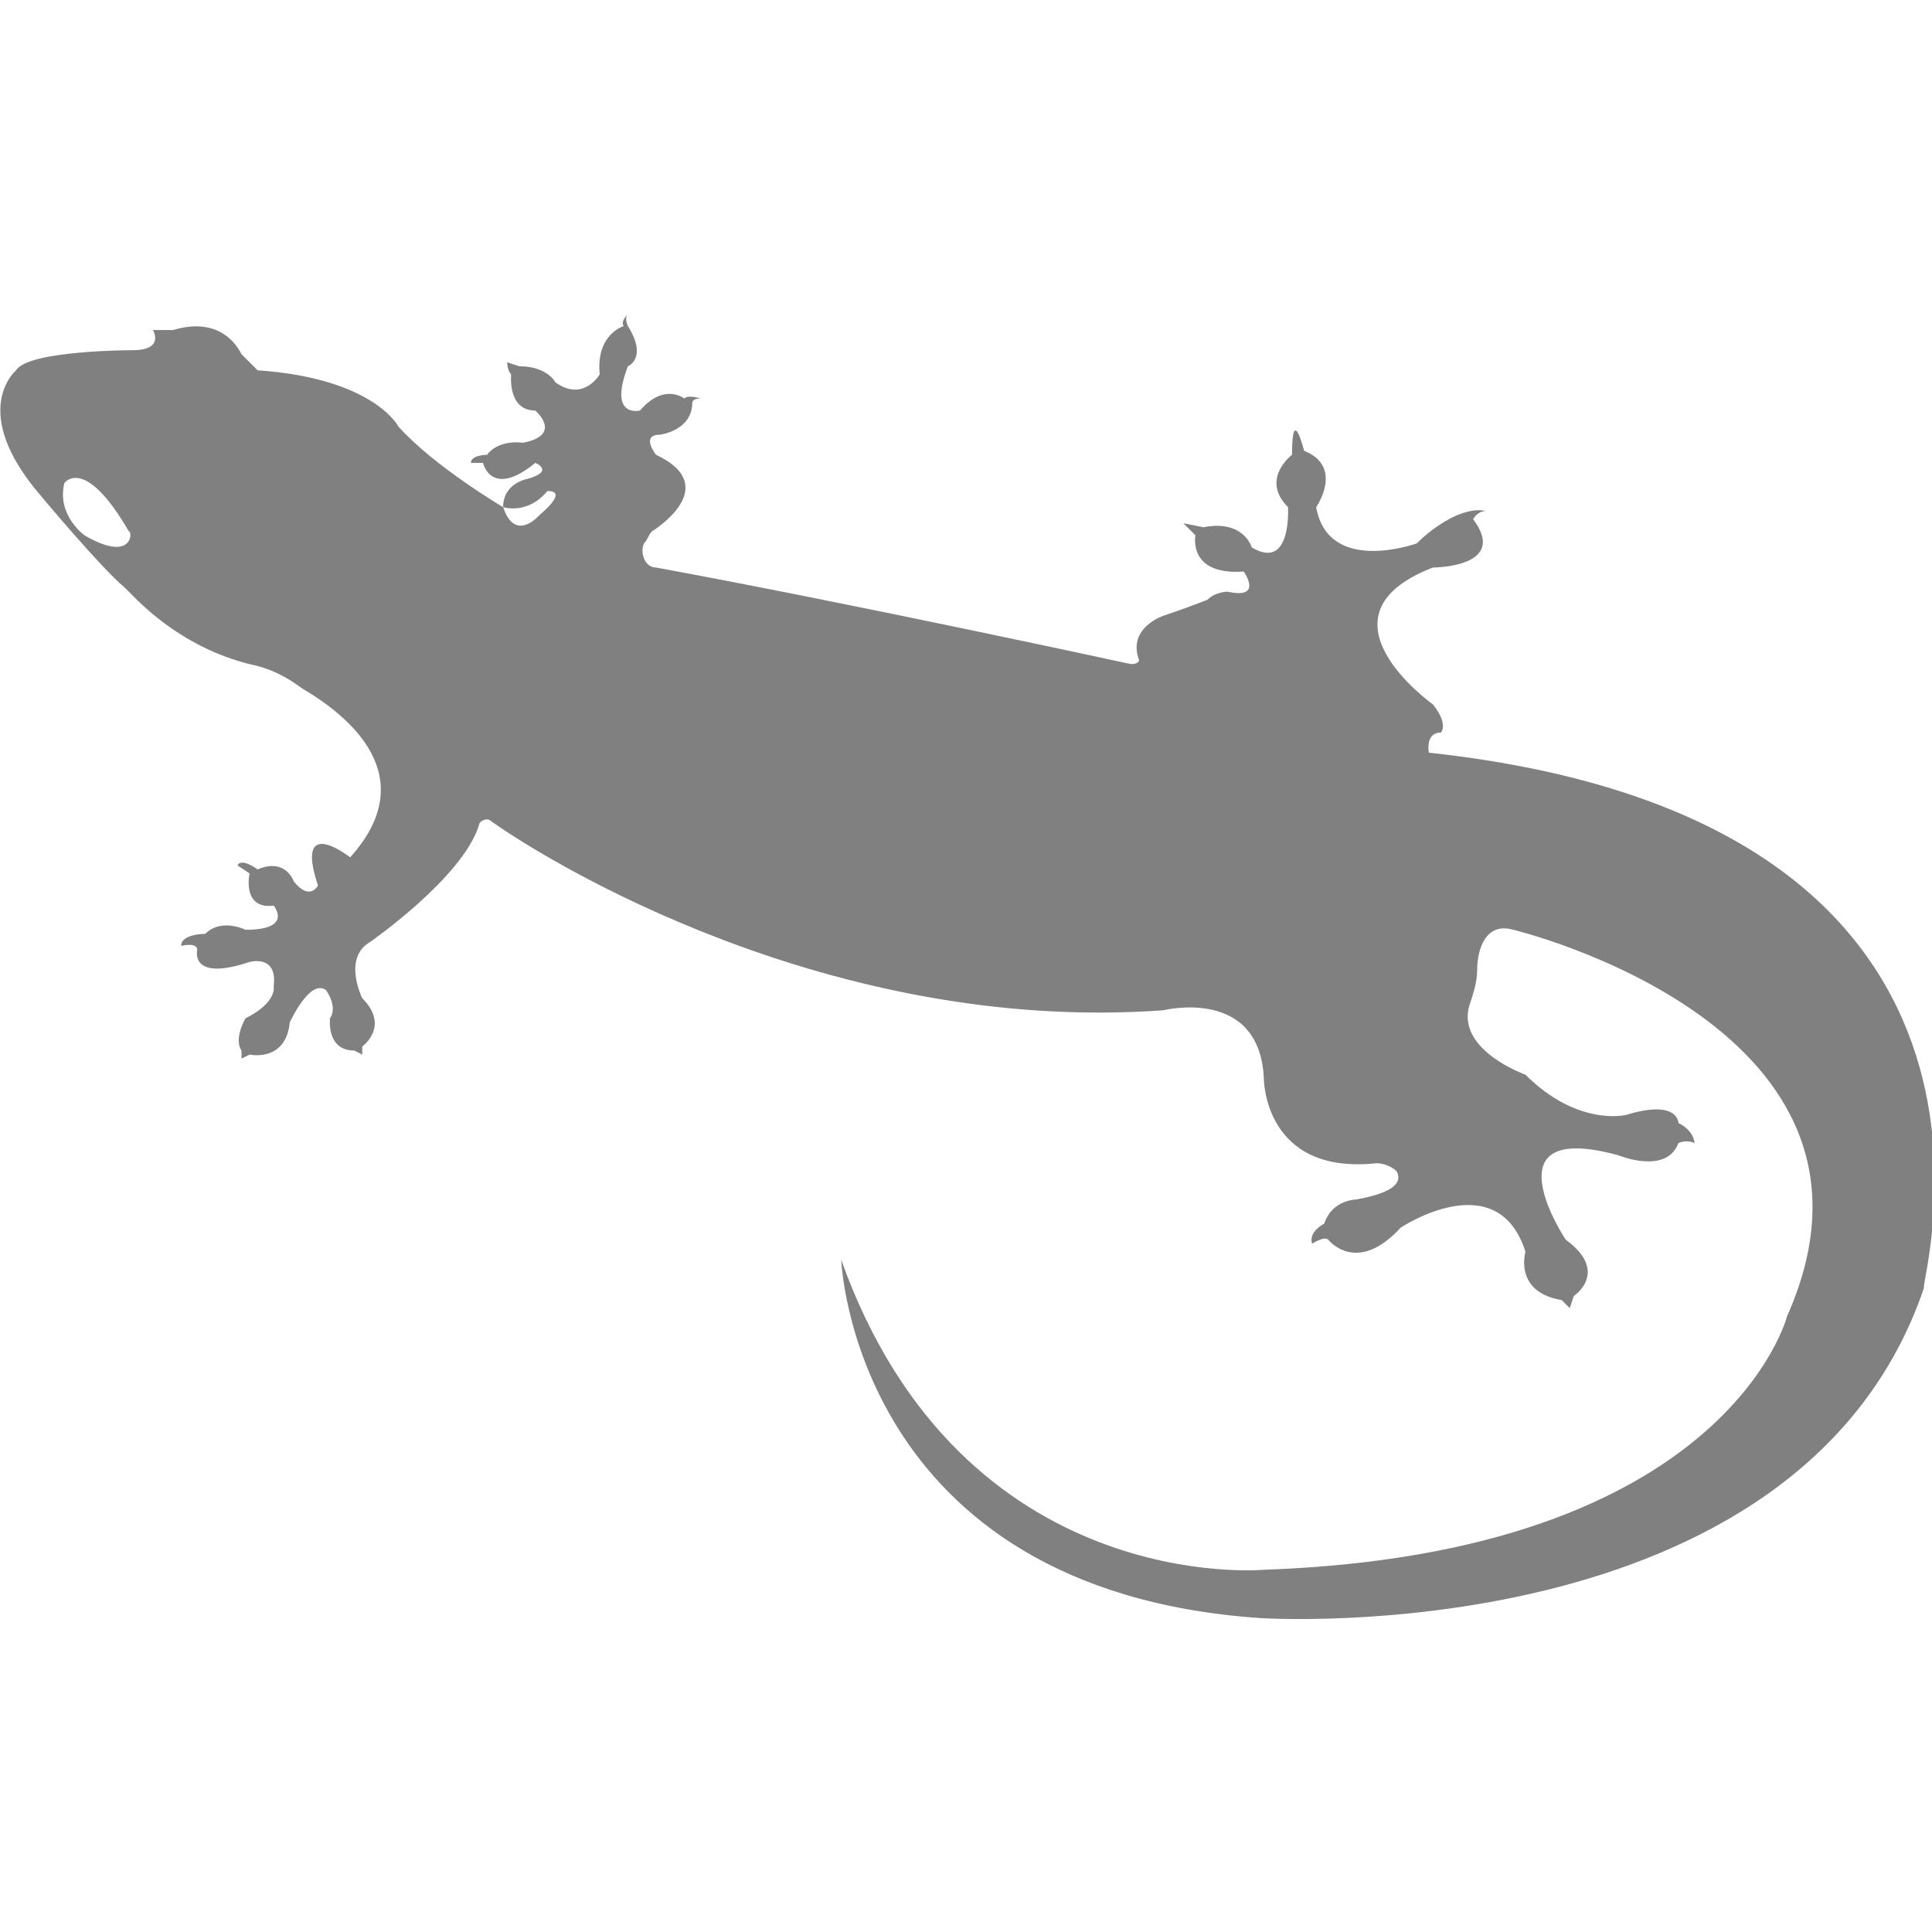 <?xml version="1.0" encoding="utf-8"?>
<!-- Generator: Adobe Illustrator 19.1.0, SVG Export Plug-In . SVG Version: 6.00 Build 0)  -->
<svg version="1.1" id="Layer_1" xmlns="http://www.w3.org/2000/svg" xmlns:xlink="http://www.w3.org/1999/xlink" x="0px" y="0px"
	 viewBox="0 0 48 48" style="enable-background:new 0 0 48 48;" xml:space="preserve">
<style type="text/css">
	.st0{fill:#808080;}
</style>
<path class="st0" d="M35.5,18.7c0,0-0.1-0.5,0.3-0.5c0,0,0.2-0.2-0.2-0.7c0,0-3.1-2.2,0-3.4c0,0,1.9,0,1-1.2c0,0,0.1-0.2,0.3-0.2
	c0,0-0.2-0.1-0.7,0.1c0,0-0.5,0.2-1,0.7c0,0-2.2,0.8-2.5-0.9c0,0,0.7-1-0.3-1.4c0,0-0.3-1.2-0.3,0.1c0,0-0.8,0.6-0.1,1.3
	c0,0,0.1,1.6-0.9,1c0,0-0.2-0.7-1.2-0.5l-0.5-0.1l0.3,0.3c0,0-0.2,1,1.2,0.9c0,0,0.5,0.7-0.4,0.5c0,0-0.3,0-0.5,0.2
	c0,0-0.5,0.2-1.1,0.4c0,0-0.9,0.3-0.6,1.1c0,0,0,0.1-0.2,0.1c0,0-6.9-1.5-11.8-2.4c-0.3,0-0.4-0.4-0.3-0.6c0.1-0.1,0.1-0.2,0.2-0.3
	c0,0,1.8-1.1,0.1-1.9c0,0-0.4-0.5,0.1-0.5c0,0,0.8-0.1,0.8-0.8c0,0,0-0.1,0.2-0.1c0,0-0.3-0.1-0.4,0c0,0-0.5-0.4-1.1,0.3
	c0,0-0.8,0.2-0.3-1.1c0,0,0.5-0.2,0-1c0,0-0.1-0.2,0-0.3c0,0-0.2,0.2-0.1,0.3c0,0-0.7,0.2-0.6,1.2c0,0-0.4,0.7-1.1,0.2
	c0,0-0.2-0.4-0.9-0.4L12.6,9c0,0,0,0.2,0.1,0.3c0,0-0.1,0.9,0.6,0.9c0,0,0.7,0.6-0.3,0.8c0,0-0.6-0.1-0.9,0.3c0,0-0.4,0-0.4,0.2H12
	c0,0,0.2,0.9,1.3,0c0,0,0.5,0.2-0.2,0.4c0,0-0.6,0.1-0.6,0.7c0,0-1.7-1-2.6-2c0,0-0.6-1.2-3.5-1.4C6.2,9,6.1,8.9,6,8.8
	C5.8,8.4,5.3,7.9,4.3,8.2l-0.5,0c0,0,0.3,0.5-0.5,0.5c0,0-2.6,0-2.9,0.5c0,0-1.2,1,0.6,3.1c0,0,1.5,1.8,2.1,2.3
	c0.1,0.1,0.1,0.1,0.2,0.2c0.3,0.3,1.3,1.3,2.9,1.7c0.5,0.1,0.9,0.3,1.3,0.6c1.2,0.7,3,2.2,1.2,4.2c0,0-1.4-1.1-0.8,0.7
	c0,0-0.2,0.4-0.6-0.1c0,0-0.2-0.6-0.9-0.3c0,0-0.4-0.3-0.5-0.1l0.3,0.2c0,0-0.2,0.9,0.6,0.8c0,0,0.5,0.6-0.7,0.6c0,0-0.6-0.3-1,0.1
	c0,0-0.6,0-0.6,0.3c0,0,0.4-0.1,0.4,0.1c0,0-0.2,0.8,1.3,0.3c0,0,0.7-0.2,0.6,0.6c0,0,0.1,0.4-0.7,0.8c0,0-0.3,0.5-0.1,0.8v0.2
	l0.2-0.1c0,0,0.9,0.2,1-0.8c0,0,0.5-1.1,0.9-0.8c0,0,0.3,0.4,0.1,0.7c0,0-0.1,0.8,0.6,0.8l0.2,0.1l0-0.2c0,0,0.7-0.5,0-1.2
	c0,0-0.5-1,0.2-1.4c0,0,2.3-1.6,2.7-2.9c0-0.1,0.2-0.2,0.3-0.1c1.4,1,8.4,5.3,16.7,4.7c0,0,2.4-0.6,2.5,1.7c0,0,0,2.4,2.8,2.1
	c0.2,0,0.4,0.1,0.5,0.2c0.1,0.2,0.1,0.5-1,0.7c0,0-0.6,0-0.8,0.6c0,0-0.4,0.2-0.3,0.5c0,0,0.3-0.2,0.4-0.1c0,0,0.7,0.9,1.8-0.3
	c0,0,2.4-1.6,3.1,0.6c0,0-0.3,1,0.9,1.2l0.2,0.2l0.1-0.3c0,0,0.9-0.6-0.2-1.4c0,0-2-3,1.3-2.1c0,0,1.2,0.5,1.5-0.3
	c0,0,0.2-0.1,0.4,0c0,0,0-0.3-0.4-0.5c0,0,0-0.6-1.3-0.2c0,0-1.2,0.3-2.5-1c0,0-1.7-0.6-1.4-1.7c0.1-0.3,0.2-0.6,0.2-0.9
	c0-0.5,0.2-1.2,0.9-1c0,0,10,2.4,6.8,9.6c0,0-1.5,5.9-13,6.3c0,0-7.5,0.7-10.5-7.7c0,0,0.3,8.2,10.4,8.9c0,0,13.4,0.9,16.5-8.2
	C47.7,31.8,51.2,20.4,35.5,18.7z M2.1,13.3c0,0-0.7-0.5-0.5-1.3c0,0,0.5-0.7,1.6,1.2C3.3,13.2,3.3,14,2.1,13.3z M13.4,12.8
	c0,0-0.6,0.7-0.9-0.2c0,0,0.6,0.2,1.1-0.4C13.7,12.2,14.1,12.2,13.4,12.8z"/>
</svg>
